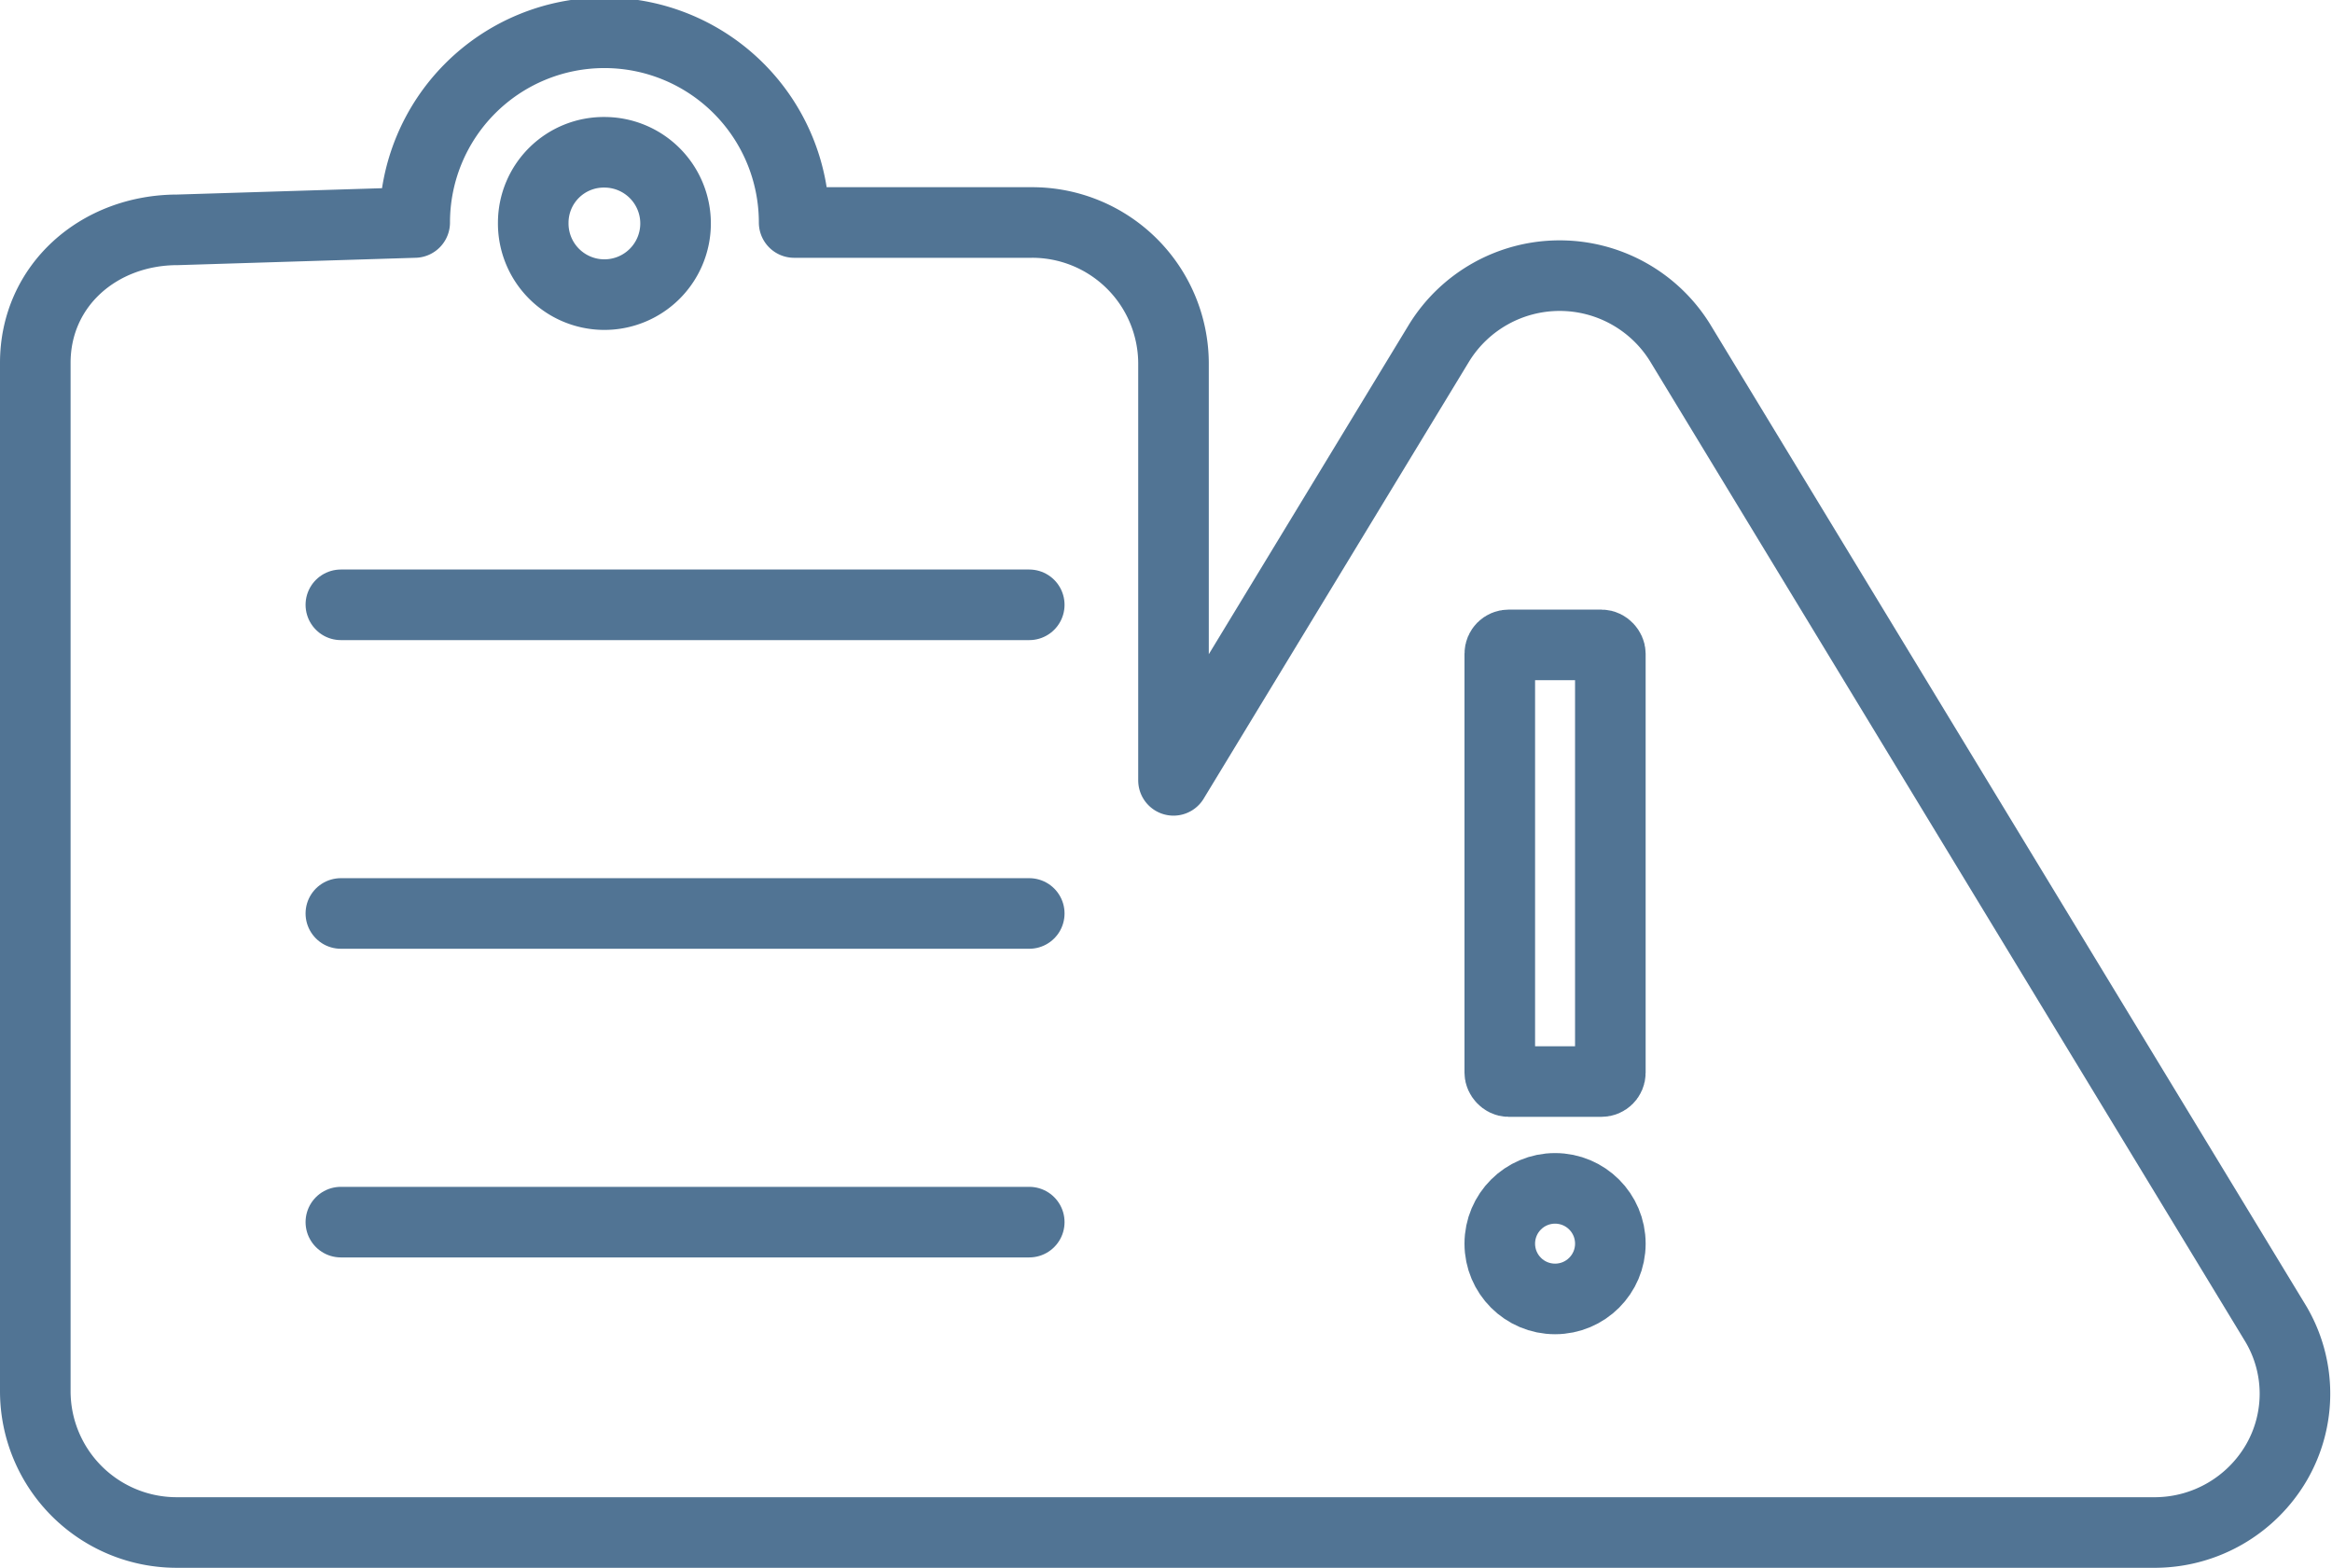 <svg xmlns="http://www.w3.org/2000/svg" width="264.299" height="177.691" viewBox="0 0 264.299 177.691">
  <g id="Group_6329" data-name="Group 6329" transform="translate(-6708 -7301)">
    <g id="Component_63_27" data-name="Component 63 – 27" transform="translate(6712 7305)">
      <path id="Union_4" data-name="Union 4" d="M112.874,169.691H16.126A16.022,16.022,0,0,1,0,153.784V37.126C0,28.337,7.222,22.05,16.126,22.05L43,21.218a21.5,21.5,0,0,1,43.005,0h26.873A16.016,16.016,0,0,1,129,37.126V84.443l30.129-49.62a16.053,16.053,0,0,1,27.272,0L253.956,146.09a15.523,15.523,0,0,1,.05,15.66,15.991,15.991,0,0,1-13.684,7.942ZM56.435,21.218A8.066,8.066,0,1,0,64.5,13.26,7.991,7.991,0,0,0,56.435,21.218Z" fill="none" stroke="#517494" stroke-linecap="round" stroke-linejoin="round" stroke-width="8"/>
      <g id="Group_6211" data-name="Group 6211" transform="translate(161.979 65.093)">
        <g id="Rectangle_3558" data-name="Rectangle 3558" fill="none" stroke="#517494" stroke-width="8">
          <rect width="20.531" height="57.487" rx="3" stroke="none"/>
          <rect x="4" y="4" width="12.531" height="49.487" rx="1" fill="none"/>
        </g>
        <g id="Ellipse_618" data-name="Ellipse 618" transform="translate(0 61.594)" fill="none" stroke="#517494" stroke-width="8">
          <circle cx="10.266" cy="10.266" r="10.266" stroke="none"/>
          <circle cx="10.266" cy="10.266" r="6.266" fill="none"/>
        </g>
      </g>
      <line id="Line_587" data-name="Line 587" x2="78.019" transform="translate(34.632 64.549)" fill="none" stroke="#517494" stroke-linecap="round" stroke-width="8"/>
      <line id="Line_588" data-name="Line 588" x2="78.019" transform="translate(34.632 99.531)" fill="none" stroke="#517494" stroke-linecap="round" stroke-width="8"/>
      <line id="Line_589" data-name="Line 589" x2="78.019" transform="translate(34.632 134.514)" fill="none" stroke="#517494" stroke-linecap="round" stroke-width="8"/>
    </g>
  </g>
</svg>
